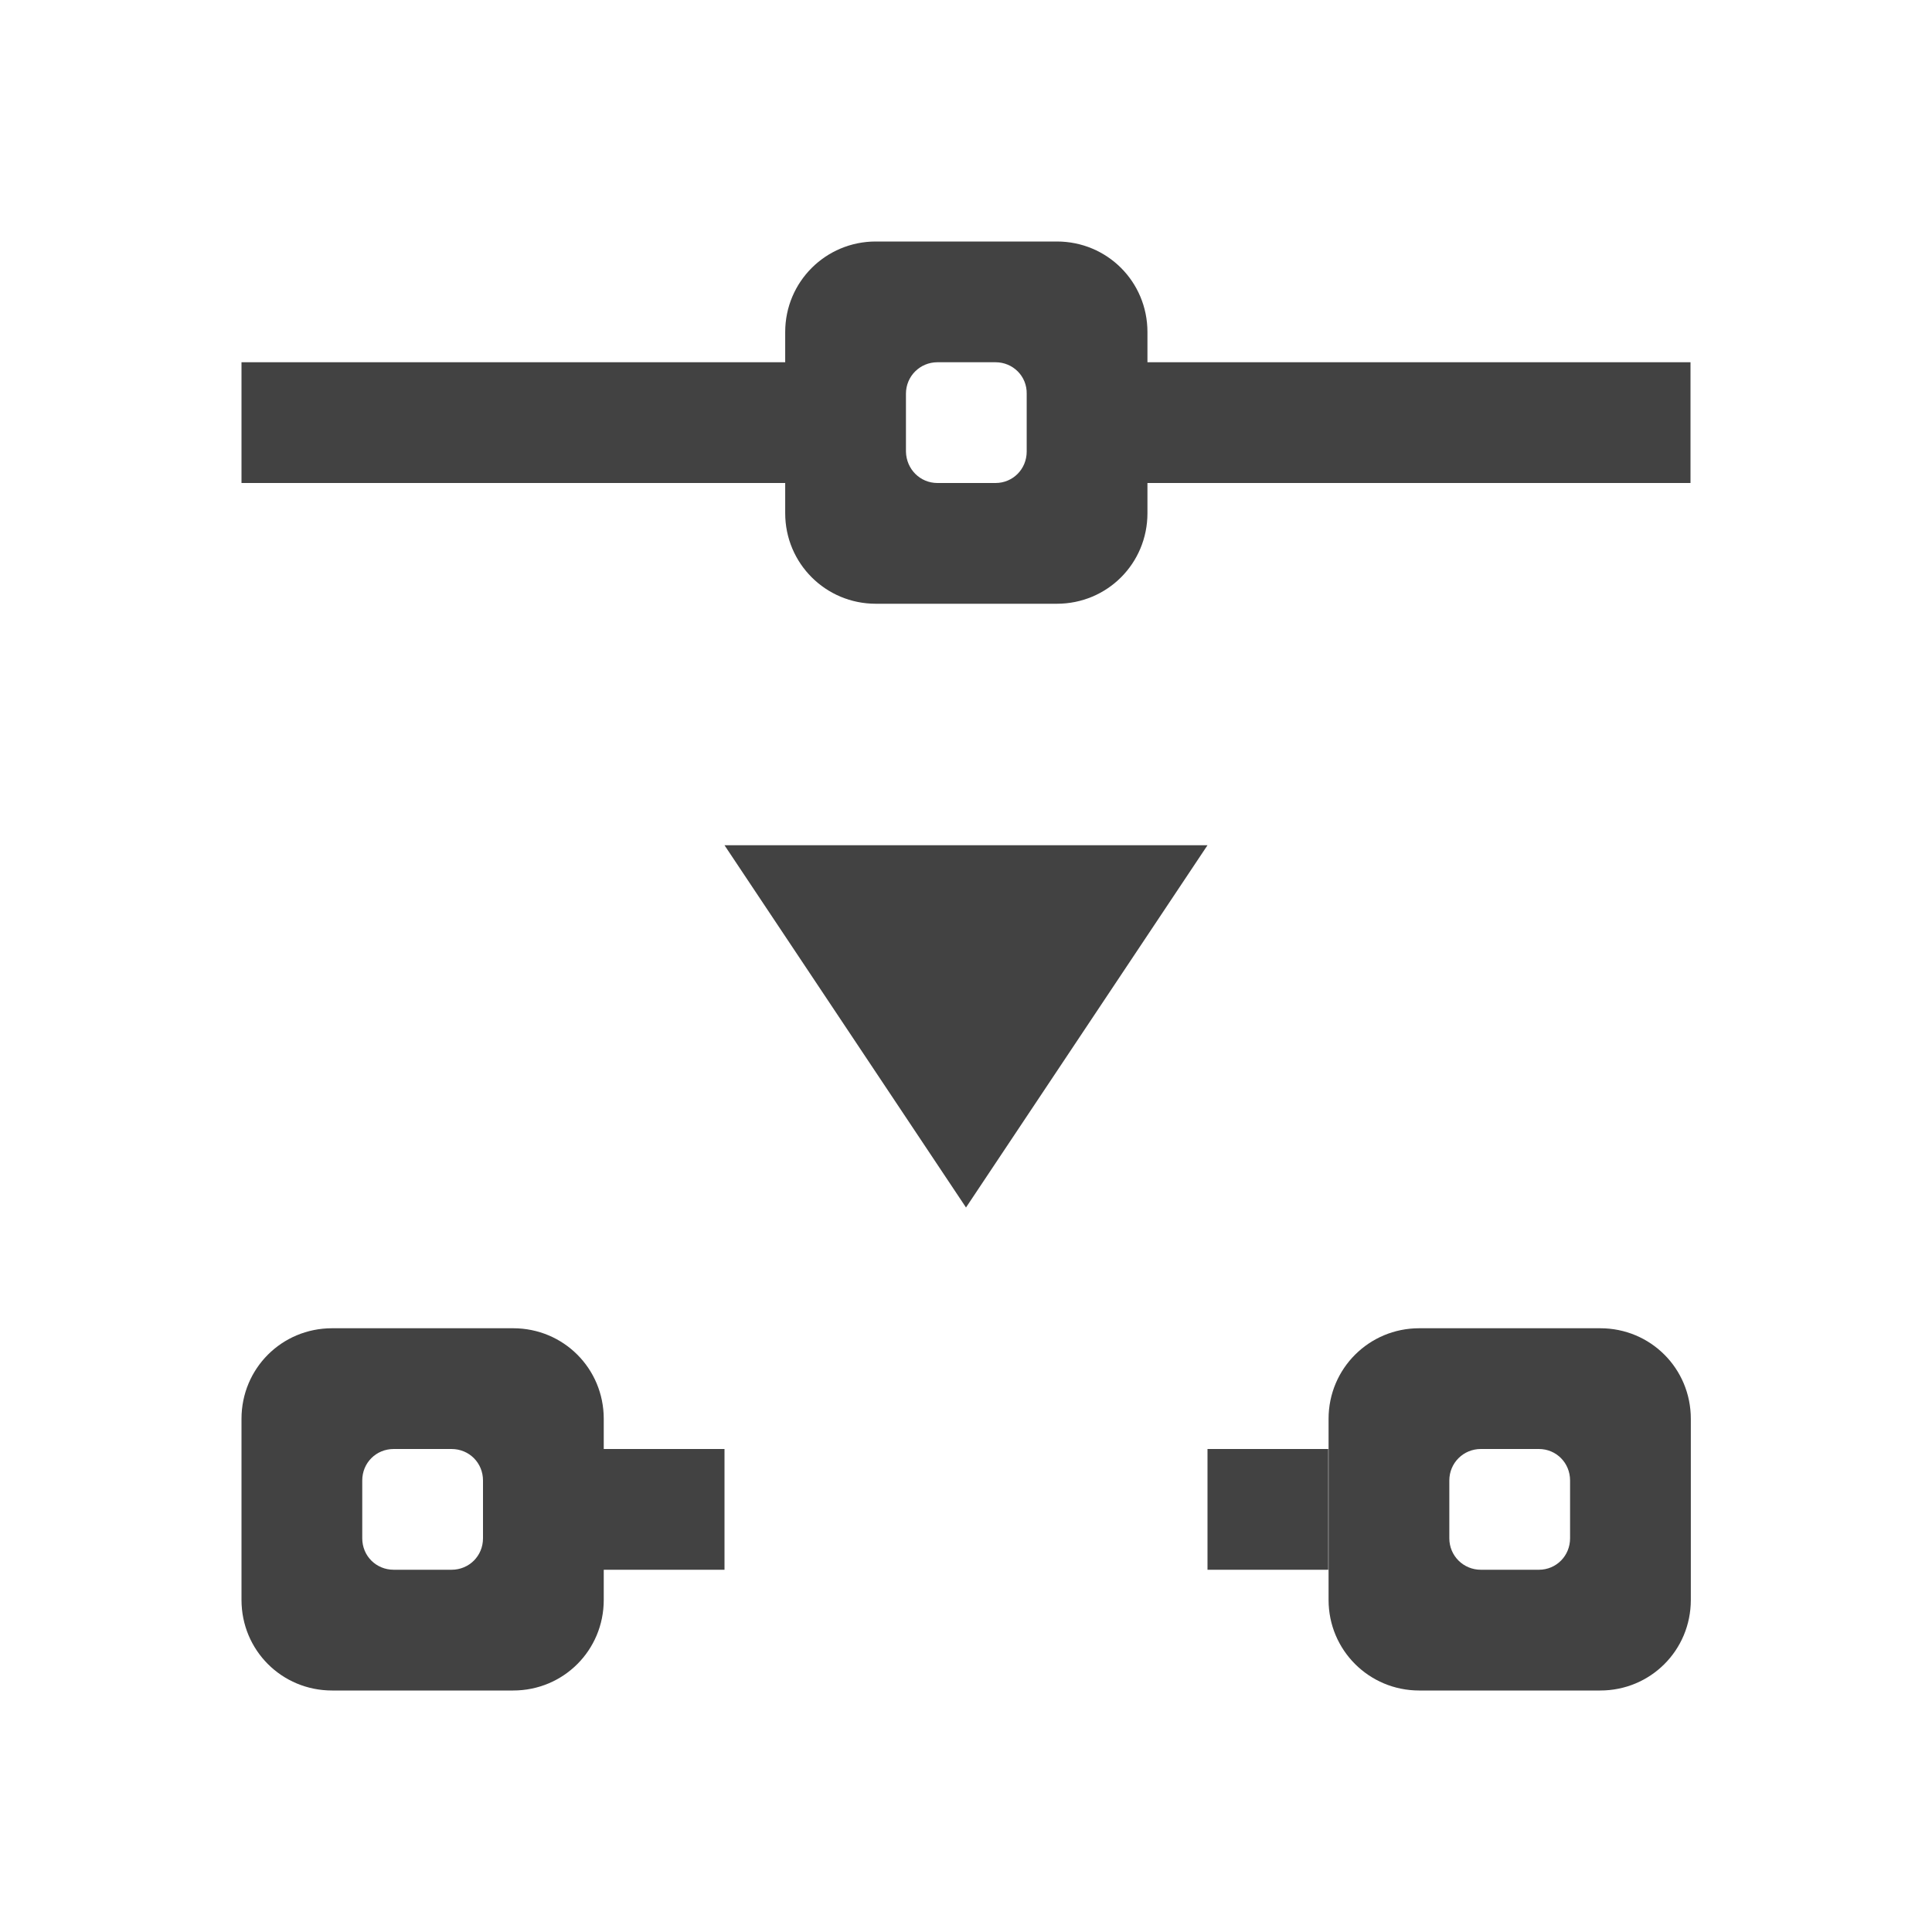 
<svg xmlns="http://www.w3.org/2000/svg" xmlns:xlink="http://www.w3.org/1999/xlink" width="24px" height="24px" viewBox="0 0 24 24" version="1.1">
<g id="surface1">
<defs>
  <style id="current-color-scheme" type="text/css">
   .ColorScheme-Text { color:#424242; } .ColorScheme-Highlight { color:#eeeeee; }
  </style>
 </defs>
<path style="fill:currentColor" class="ColorScheme-Text" d="M 10.879 3 C 10.258 3 9.754 3.5 9.754 4.125 L 9.754 4.5 L 3 4.5 L 3 6 L 9.754 6 L 9.754 6.375 C 9.754 7 10.258 7.5 10.879 7.5 L 13.129 7.5 C 13.754 7.5 14.254 7 14.254 6.375 L 14.254 6 L 21 6 L 21 4.5 L 14.254 4.5 L 14.254 4.125 C 14.254 3.5 13.754 3 13.129 3 Z M 11.645 4.5 L 12.367 4.5 C 12.582 4.5 12.758 4.672 12.754 4.891 L 12.754 5.609 C 12.754 5.828 12.582 6 12.367 6 L 11.645 6 C 11.43 6 11.258 5.828 11.254 5.609 L 11.254 4.891 C 11.254 4.672 11.43 4.5 11.645 4.5 Z M 9 10.5 L 12 15 L 15 10.5 Z M 4.125 16.5 C 3.5 16.5 3 17 3 17.625 L 3 19.875 C 3 20.5 3.5 21 4.125 21 L 6.375 21 C 7 21 7.5 20.5 7.5 19.875 L 7.5 19.5 L 9 19.5 L 9 18 L 7.5 18 L 7.5 17.625 C 7.5 17 7 16.5 6.375 16.5 Z M 17.629 16.5 C 17.008 16.5 16.504 17 16.504 17.625 L 16.504 19.875 C 16.504 20.5 17.008 21 17.629 21 L 19.879 21 C 20.504 21 21.004 20.5 21.004 19.875 L 21.004 17.625 C 21.004 17 20.504 16.5 19.879 16.5 Z M 4.891 18 L 5.609 18 C 5.828 18 6 18.172 6 18.391 L 6 19.109 C 6 19.328 5.828 19.5 5.609 19.5 L 4.891 19.5 C 4.672 19.5 4.5 19.328 4.5 19.109 L 4.5 18.391 C 4.5 18.172 4.672 18 4.891 18 Z M 15 18 L 15 19.5 L 16.5 19.5 L 16.5 18 Z M 18.395 18 L 19.117 18 C 19.332 18 19.504 18.172 19.504 18.391 L 19.504 19.109 C 19.504 19.328 19.332 19.5 19.117 19.5 L 18.395 19.5 C 18.18 19.5 18.004 19.328 18.004 19.109 L 18.004 18.391 C 18.004 18.172 18.18 18 18.395 18 Z M 18.395 18 "/>
</g>
</svg>
